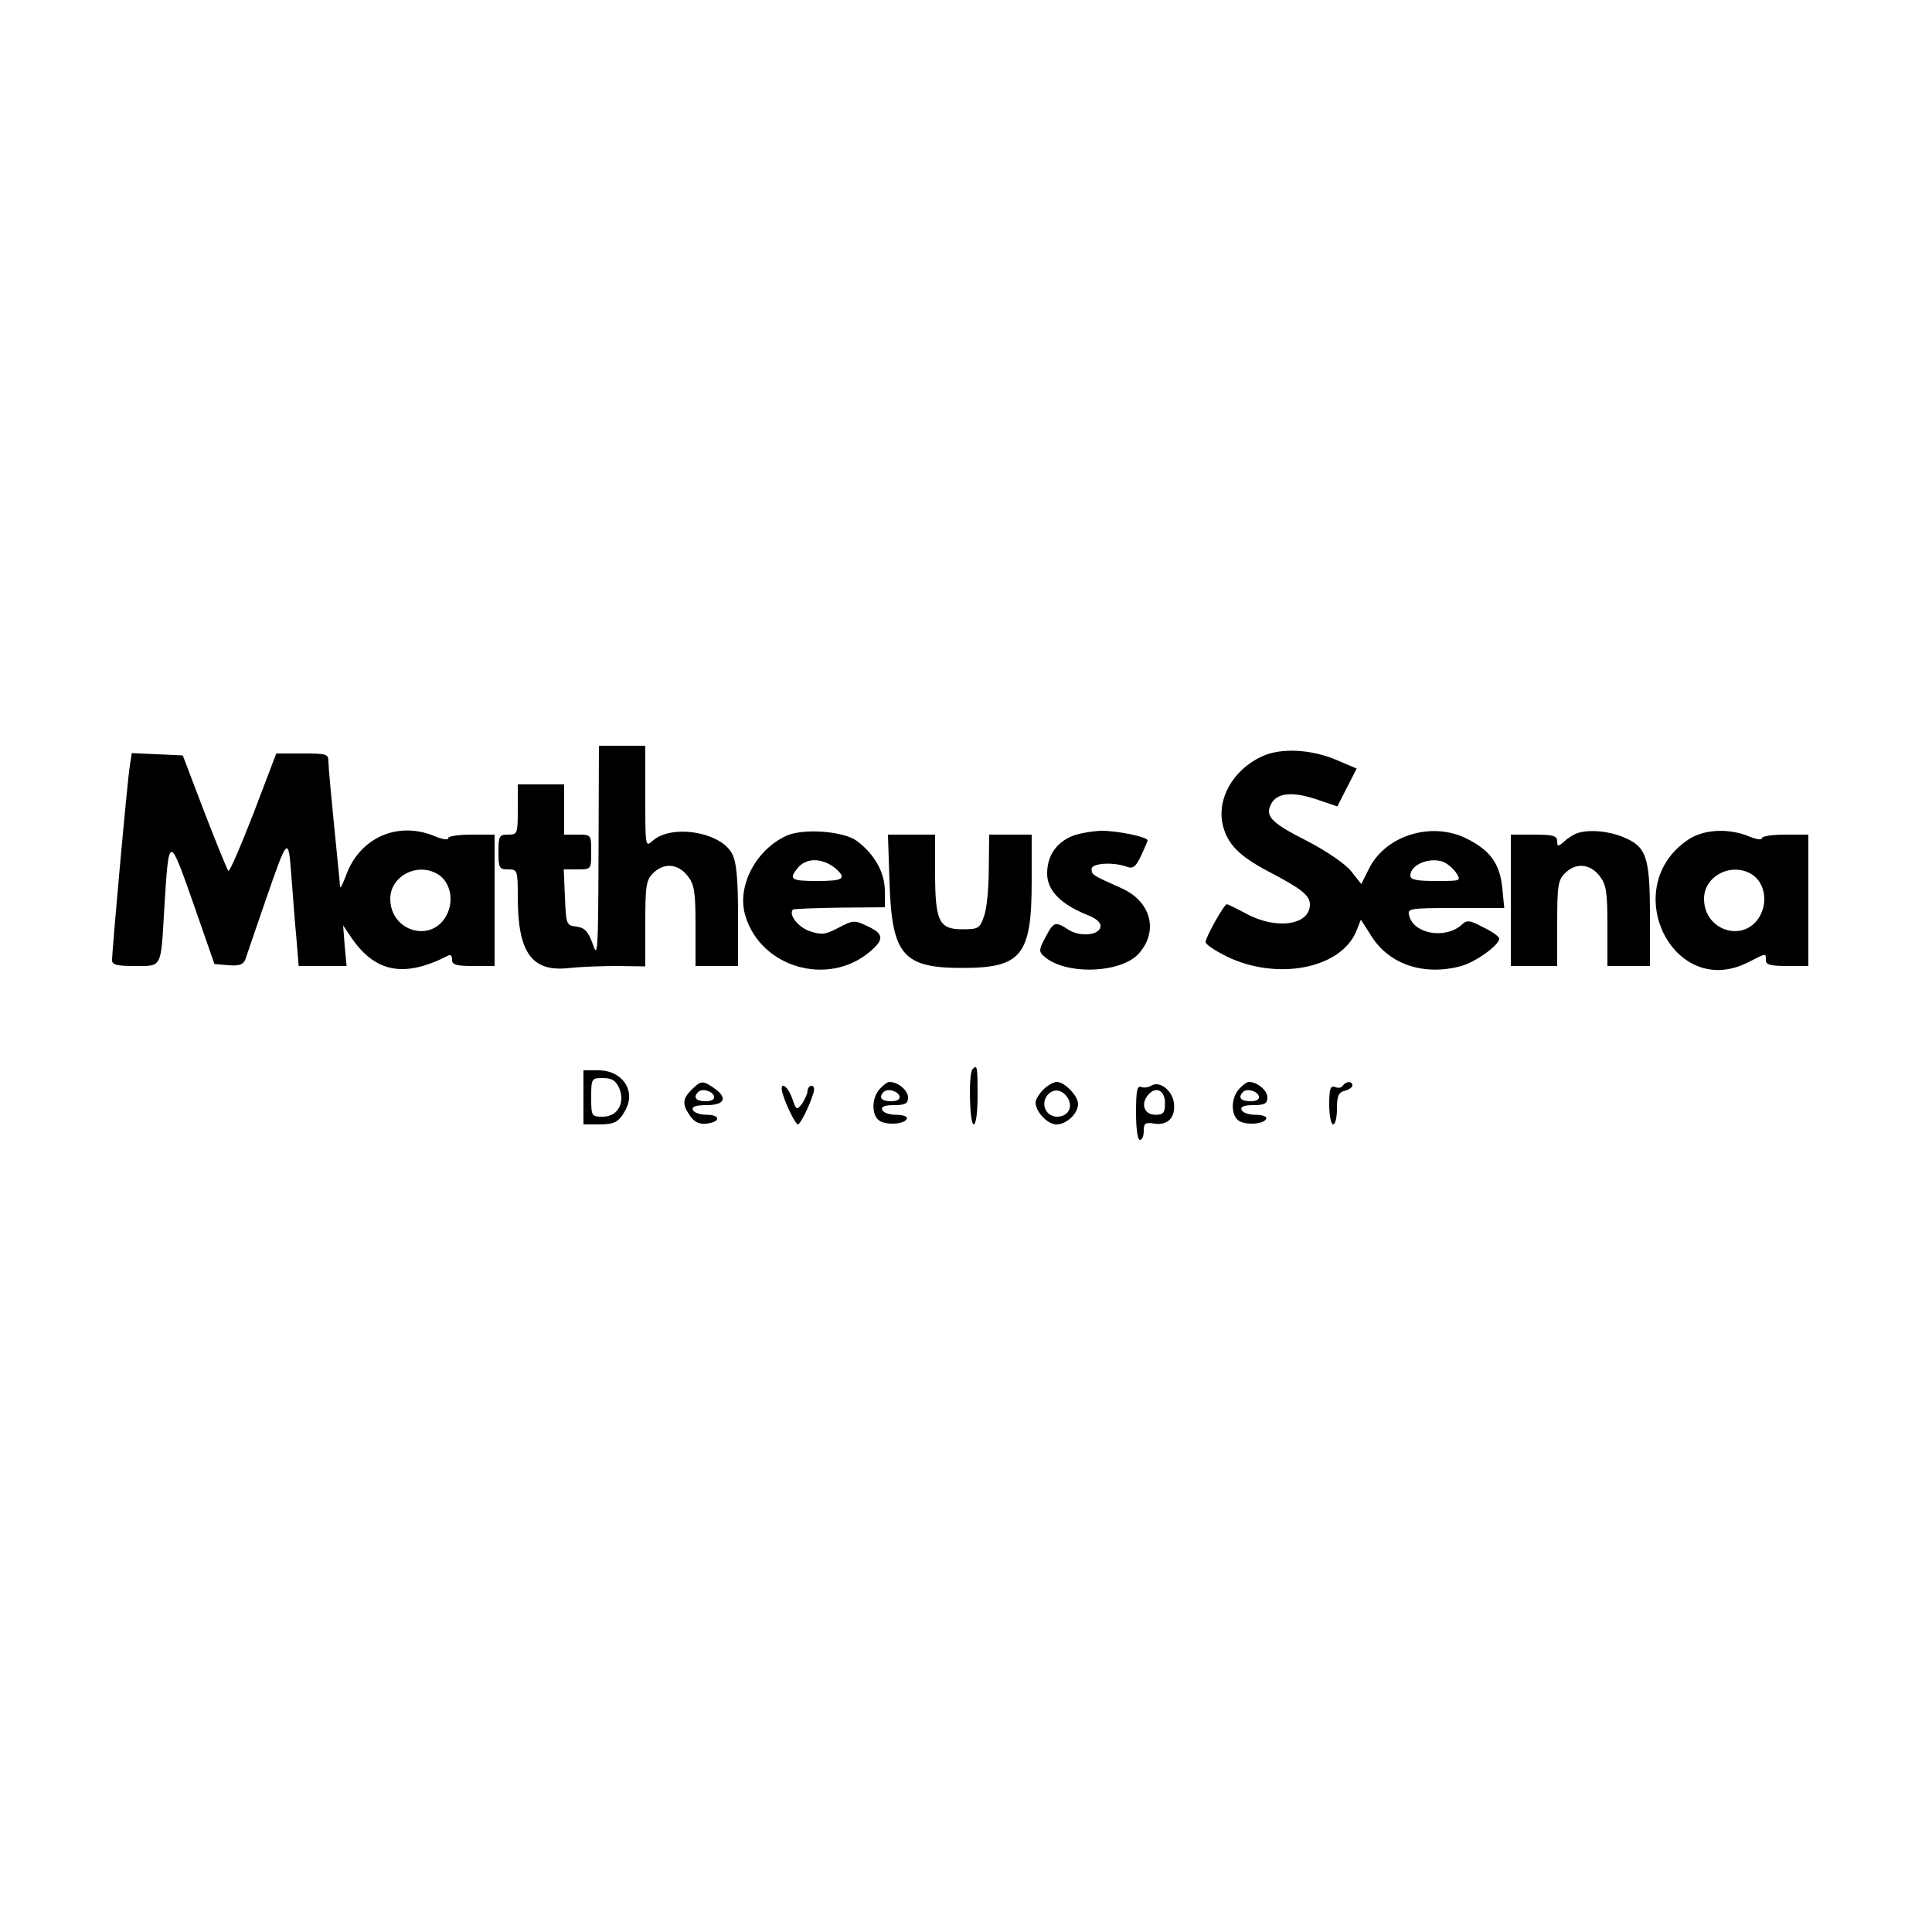 <?xml version="1.0" standalone="no"?>
<!DOCTYPE svg PUBLIC "-//W3C//DTD SVG 20010904//EN"
 "http://www.w3.org/TR/2001/REC-SVG-20010904/DTD/svg10.dtd">
<svg version="1.0" xmlns="http://www.w3.org/2000/svg"
 width="500pt" height="500pt" viewBox="0 0 500 500"
 preserveAspectRatio="xMidYMid meet">

<g transform="translate(0,500) scale(0.1,-0.1)"
fill="#000000" stroke="none">
<path d="M1549 2793 c-1 -259 -2 -275 -15 -236 -12 33 -21 42 -42 45 -26 3
-27 5 -30 76 l-3 72 36 0 c35 0 35 0 35 45 0 45 0 45 -35 45 l-35 0 0 65 0 65
-60 0 -60 0 0 -65 c0 -63 -1 -65 -25 -65 -23 0 -25 -4 -25 -45 0 -41 2 -45 25
-45 24 0 25 -2 25 -72 0 -145 37 -195 135 -183 28 3 83 5 123 5 l72 -1 0 110
c0 98 2 113 20 131 28 28 64 25 89 -6 18 -23 21 -41 21 -130 l0 -104 55 0 55
0 0 130 c0 96 -4 139 -15 160 -29 57 -157 78 -206 34 -19 -17 -19 -15 -19 114
l0 132 -60 0 -60 0 -1 -277z"/>
<path d="M3265 3042 c-75 -35 -117 -111 -100 -179 12 -48 43 -79 117 -118 86
-45 108 -62 108 -86 0 -53 -86 -66 -164 -24 -26 14 -49 25 -51 25 -7 0 -55
-86 -55 -98 0 -6 24 -22 54 -37 131 -64 296 -32 336 65 l12 30 28 -44 c47 -73
136 -102 232 -76 38 11 98 54 98 71 0 5 -18 18 -41 29 -36 19 -43 20 -57 6
-42 -37 -123 -23 -135 24 -5 19 -1 20 120 20 l126 0 -5 51 c-6 62 -30 97 -89
127 -91 48 -213 11 -256 -76 l-20 -40 -26 33 c-15 19 -63 52 -115 79 -93 47
-109 64 -92 96 15 28 54 32 115 12 l56 -19 25 49 25 49 -47 20 c-67 30 -149
35 -199 11z m503 -300 c14 -22 14 -22 -52 -22 -49 0 -66 3 -66 14 0 28 48 48
84 36 11 -4 26 -17 34 -28z"/>
<path d="M336 3018 c-6 -34 -46 -477 -46 -503 0 -12 13 -15 59 -15 71 0 67 -7
76 146 12 196 12 196 75 17 l55 -158 36 -3 c28 -2 38 1 44 15 3 10 26 76 50
146 60 174 61 175 69 71 4 -49 9 -122 13 -161 l6 -73 62 0 62 0 -5 53 -4 52
23 -34 c62 -89 137 -102 251 -43 5 2 8 -3 8 -12 0 -13 11 -16 55 -16 l55 0 0
170 0 170 -60 0 c-33 0 -60 -4 -60 -9 0 -6 -16 -3 -35 5 -96 40 -195 -4 -230
-103 -8 -21 -14 -33 -15 -28 0 6 -7 75 -15 155 -8 80 -15 155 -15 168 0 21 -4
22 -68 22 l-67 0 -59 -155 c-33 -85 -62 -152 -65 -149 -3 3 -31 72 -62 152
l-56 147 -66 3 -66 3 -5 -33z m801 -283 c29 -21 38 -66 19 -103 -38 -74 -146
-43 -146 42 0 61 75 97 127 61z"/>
<path d="M2035 2837 c-80 -37 -129 -132 -106 -207 40 -134 213 -184 321 -94
39 33 38 47 -5 67 -33 16 -37 16 -75 -4 -34 -18 -44 -19 -74 -9 -30 10 -56 43
-44 56 3 2 57 4 121 5 l117 1 0 42 c0 48 -27 96 -73 130 -34 25 -138 33 -182
13z m128 -85 c29 -26 19 -32 -48 -32 -67 0 -74 4 -52 32 22 29 65 29 100 0z"/>
<path d="M2774 2836 c-42 -18 -64 -52 -64 -97 0 -43 35 -79 102 -106 26 -10
38 -21 36 -32 -4 -22 -54 -26 -83 -7 -34 22 -38 21 -59 -19 -17 -31 -18 -38
-5 -49 53 -50 199 -46 246 6 52 58 32 135 -44 169 -76 34 -78 35 -78 50 0 15
54 19 91 6 16 -6 23 -1 37 28 9 20 17 38 17 40 0 9 -77 25 -120 25 -25 -1 -59
-7 -76 -14z"/>
<path d="M4080 2843 c-8 -3 -23 -12 -32 -21 -16 -14 -18 -13 -18 1 0 14 -11
17 -60 17 l-60 0 0 -170 0 -170 60 0 60 0 0 110 c0 97 2 112 20 130 28 28 64
25 89 -6 18 -23 21 -41 21 -130 l0 -104 55 0 55 0 0 130 c0 154 -9 179 -70
204 -40 16 -91 20 -120 9z"/>
<path d="M4369 2827 c-183 -123 -39 -417 156 -317 47 24 45 24 45 5 0 -12 13
-15 55 -15 l55 0 0 170 0 170 -60 0 c-33 0 -60 -4 -60 -9 0 -6 -16 -3 -35 5
-52 21 -116 18 -156 -9z m168 -92 c29 -21 38 -66 19 -103 -38 -74 -146 -43
-146 42 0 61 75 97 127 61z"/>
<path d="M2302 2718 c6 -189 34 -223 188 -223 154 0 180 32 180 225 l0 120
-55 0 -55 0 -1 -87 c0 -49 -5 -104 -12 -123 -11 -33 -15 -35 -57 -35 -60 0
-70 21 -70 148 l0 97 -61 0 -61 0 4 -122z"/>
<path d="M2517 2233 c-11 -10 -8 -143 3 -143 6 0 10 32 10 75 0 75 -1 81 -13
68z"/>
<path d="M1510 2160 l0 -70 38 0 c43 0 54 6 71 38 27 50 -9 102 -70 102 l-39
0 0 -70z m92 25 c17 -38 -3 -75 -42 -75 -29 0 -30 1 -30 50 0 49 1 50 30 50
23 0 33 -6 42 -25z"/>
<path d="M1790 2180 c-24 -24 -25 -38 -4 -68 11 -16 24 -22 42 -20 37 4 38 23
0 23 -17 0 -33 6 -35 13 -3 8 8 12 36 12 47 0 55 19 19 44 -29 20 -34 20 -58
-4z m58 -17 c2 -8 -6 -13 -22 -13 -25 0 -33 10 -19 24 10 10 36 3 41 -11z"/>
<path d="M2277 2182 c-21 -23 -22 -65 -3 -81 17 -14 68 -11 73 4 2 6 -11 10
-29 10 -17 0 -33 6 -35 13 -3 8 7 12 31 12 29 0 36 4 36 20 0 18 -26 40 -48
40 -5 0 -16 -8 -25 -18z m51 -19 c2 -8 -6 -13 -22 -13 -25 0 -33 10 -19 24 10
10 36 3 41 -11z"/>
<path d="M2700 2180 c-11 -11 -20 -26 -20 -33 0 -24 31 -57 54 -57 26 0 56 28
56 53 0 21 -35 57 -55 57 -8 0 -24 -9 -35 -20z m63 -21 c15 -24 1 -49 -27 -49
-29 0 -44 33 -25 56 15 18 38 15 52 -7z"/>
<path d="M2981 2191 c-8 -5 -20 -7 -28 -4 -10 4 -13 -11 -13 -66 0 -41 4 -71
10 -71 6 0 10 10 10 23 0 20 4 23 28 19 35 -5 55 17 50 54 -4 32 -37 57 -57
45z m34 -46 c0 -25 -4 -30 -25 -30 -28 0 -39 27 -19 51 20 24 44 13 44 -21z"/>
<path d="M3207 2182 c-21 -23 -22 -65 -3 -81 17 -14 68 -11 73 4 2 6 -11 10
-29 10 -17 0 -33 6 -35 13 -3 8 7 12 31 12 29 0 36 4 36 20 0 18 -26 40 -48
40 -5 0 -16 -8 -25 -18z m51 -19 c2 -8 -6 -13 -22 -13 -25 0 -33 10 -19 24 10
10 36 3 41 -11z"/>
<path d="M3475 2190 c-3 -5 -12 -7 -20 -3 -12 4 -15 -5 -15 -46 0 -28 5 -51
10 -51 6 0 10 18 10 41 0 32 4 42 20 46 11 3 20 9 20 14 0 12 -17 11 -25 -1z"/>
<path d="M2026 2168 c9 -30 33 -78 39 -78 6 0 30 48 39 78 5 13 3 22 -3 22 -6
0 -11 -6 -11 -13 0 -7 -7 -22 -14 -33 -14 -18 -15 -18 -26 14 -13 36 -35 45
-24 10z"/>
</g>
</svg>
